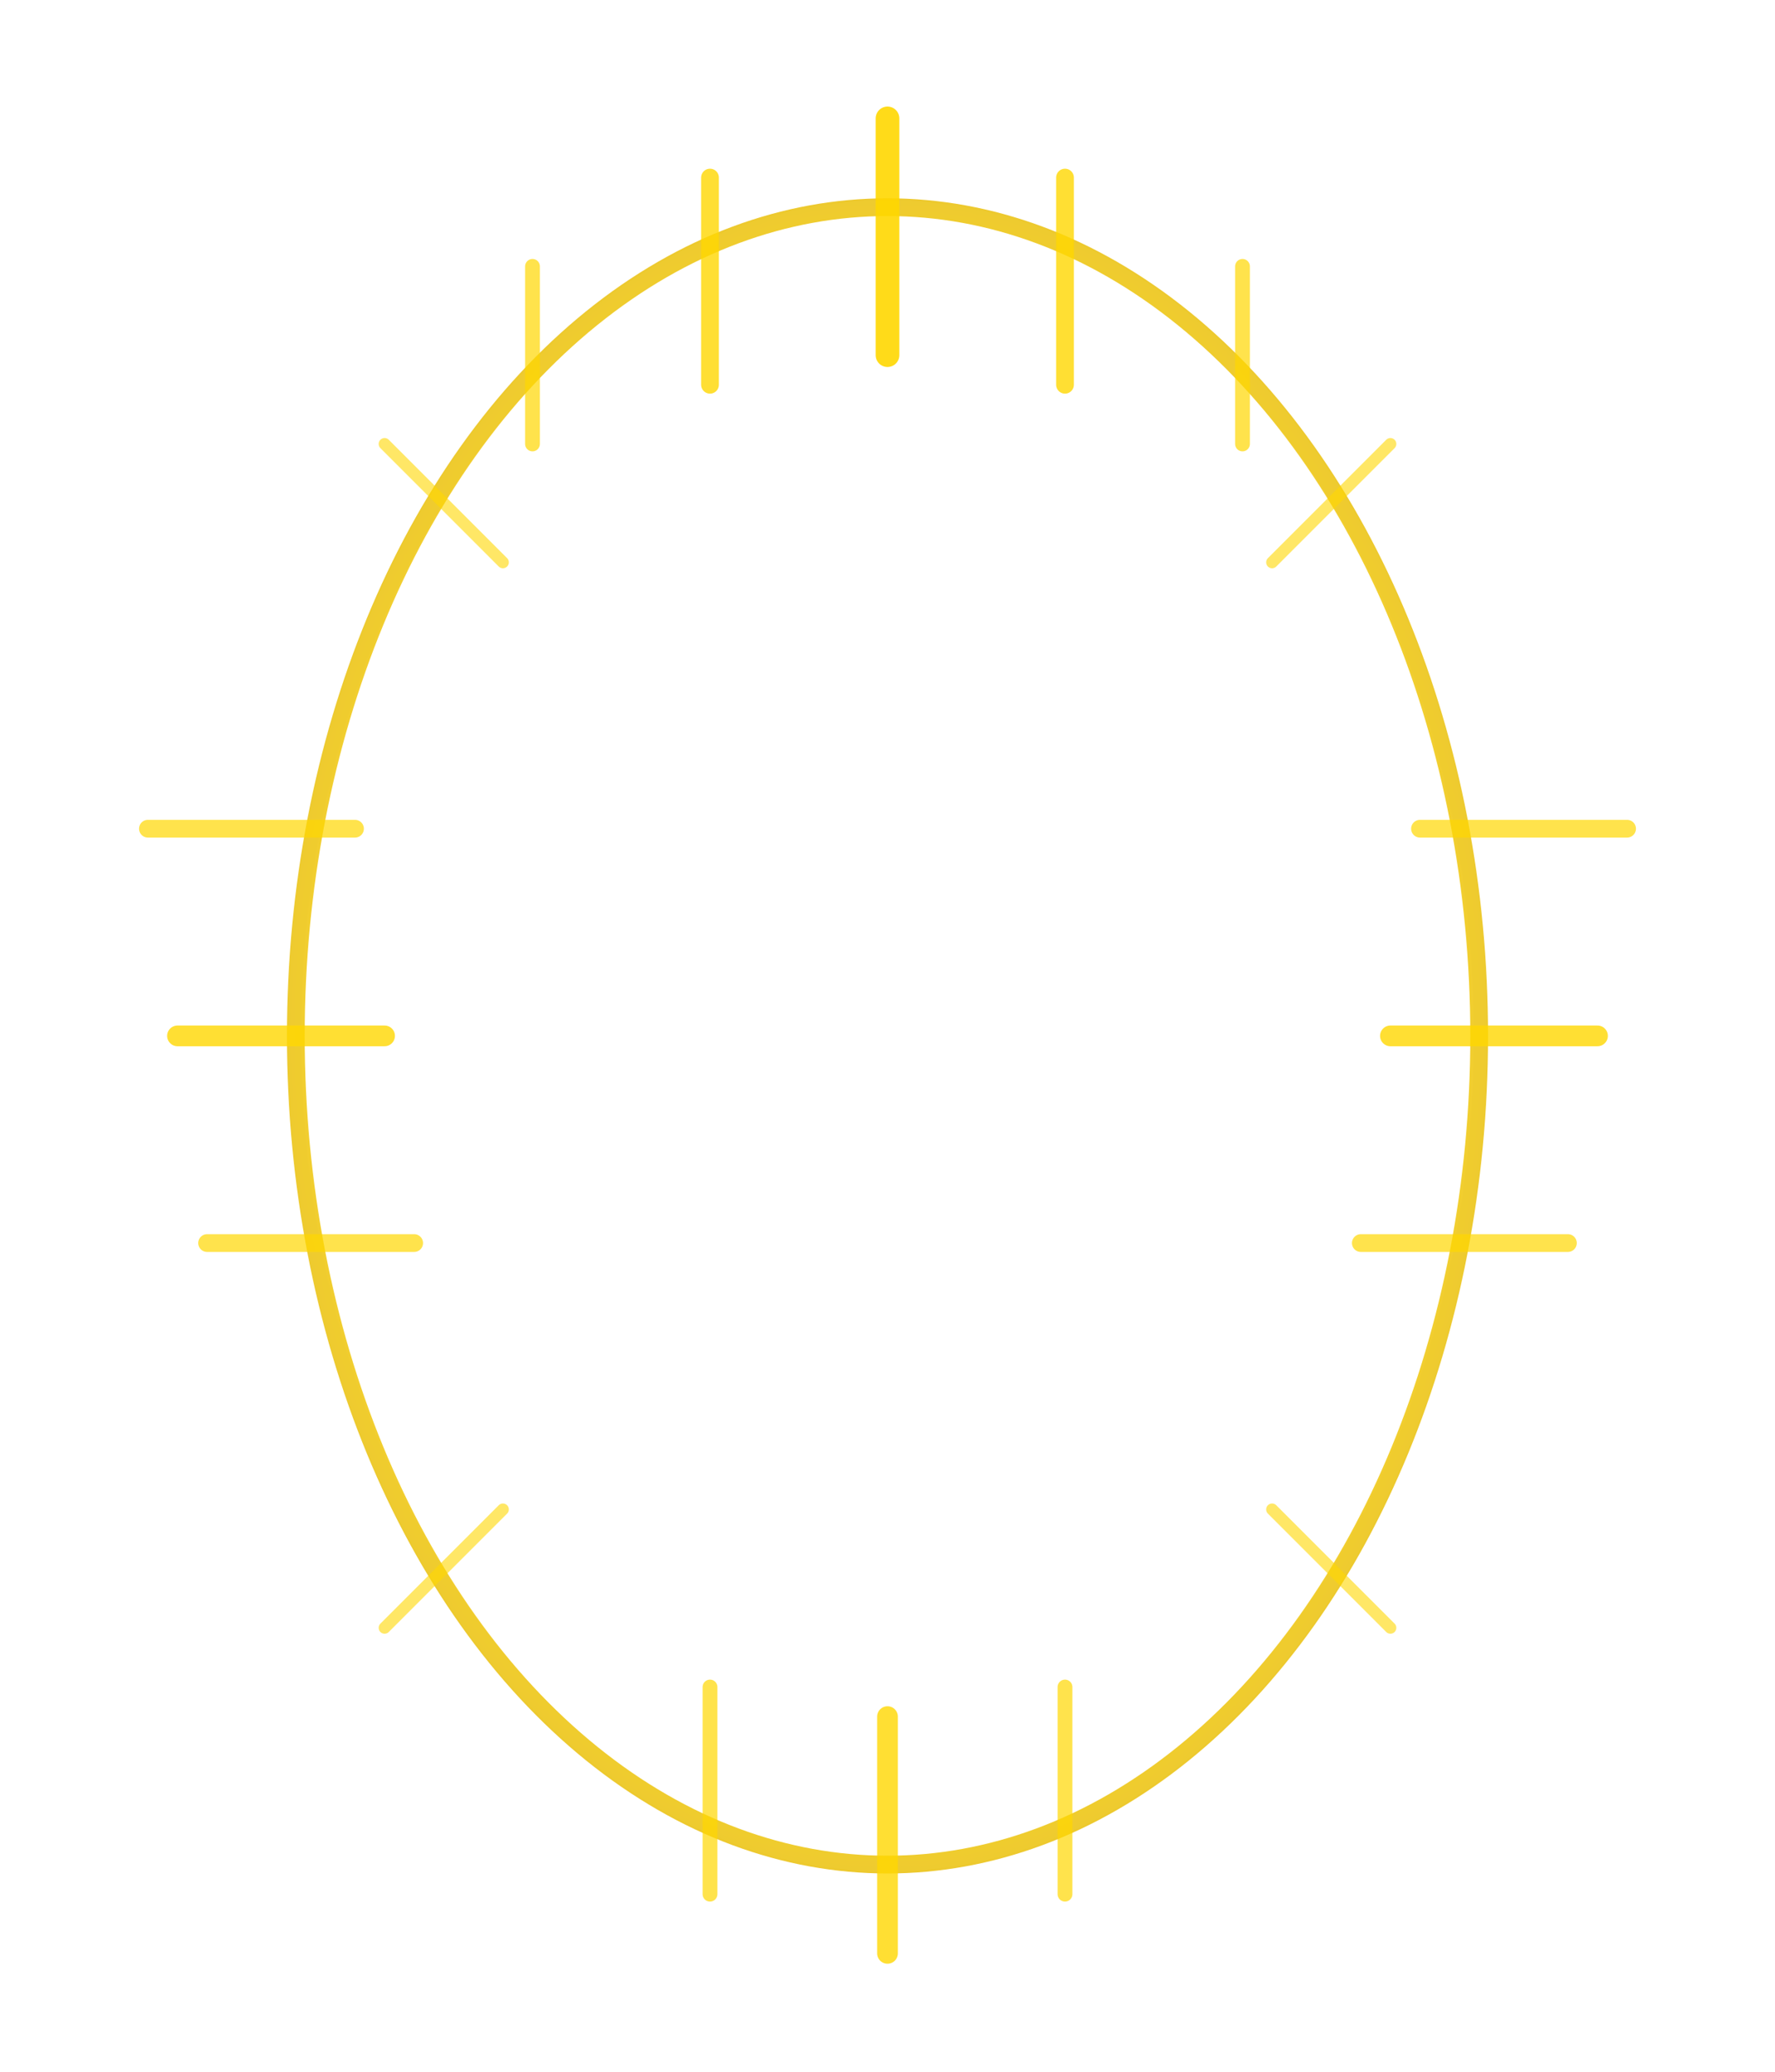 <?xml version="1.0" encoding="UTF-8"?>
<svg width="300" height="350" viewBox="0 0 300 350" fill="none" xmlns="http://www.w3.org/2000/svg">
  <style>
    .glow {
      filter: url(#glowFilter1);
      animation: glow 2.5s infinite ease-in-out;
    }
    .rays {
      animation: rayPulse 3s infinite ease-in-out;
      transform-origin: center;
    }
    @keyframes glow {
      0%   { filter: url(#glowFilter1); }
      50%  { filter: url(#glowFilter2); }
      100% { filter: url(#glowFilter1); }
    }
    @keyframes rayPulse {
      0%   { transform: scale(1); opacity: 0.8; }
      50%  { transform: scale(1.1); opacity: 1; }
      100% { transform: scale(1); opacity: 0.8; }
    }
  </style>
  <defs>
    <radialGradient id="goldGradient" cx="50%" cy="50%" r="70%" fx="50%" fy="50%">
      <stop offset="0%" stop-color="#FFD700" />
      <stop offset="60%" stop-color="#FFD700" stop-opacity="0.8"/>
      <stop offset="100%" stop-color="#B8860B" stop-opacity="0.9"/>
    </radialGradient>
    <!-- Glow filter 1: subtle -->
    <filter id="glowFilter1" x="-50%" y="-50%" width="200%" height="200%">
      <feDropShadow dx="0" dy="0" stdDeviation="12" flood-color="#FFD700" flood-opacity="0.4"/>
      <feDropShadow dx="0" dy="0" stdDeviation="25" flood-color="#FFD700" flood-opacity="0.2"/>
    </filter>
    <!-- Glow filter 2: stronger -->
    <filter id="glowFilter2" x="-60%" y="-60%" width="220%" height="220%">
      <feDropShadow dx="0" dy="0" stdDeviation="18" flood-color="#FFD700" flood-opacity="0.6"/>
      <feDropShadow dx="0" dy="0" stdDeviation="35" flood-color="#FFD700" flood-opacity="0.3"/>
    </filter>
  </defs>
  
  <!-- Large egg outline perfectly centered -->
  <g class="glow">
    <!-- Main egg shape - larger and centered -->
    <ellipse cx="150" cy="175" rx="100" ry="140" stroke="url(#goldGradient)" stroke-width="3" fill="none"/>
    
    <!-- Radiant rays around the egg creating a halo effect -->
    <g class="rays">
      <!-- Top rays -->
      <line x1="150" y1="20" x2="150" y2="60" stroke="#FFD700" stroke-width="4" stroke-linecap="round" opacity="0.9"/>
      <line x1="120" y1="30" x2="120" y2="65" stroke="#FFD700" stroke-width="3" stroke-linecap="round" opacity="0.8"/>
      <line x1="180" y1="30" x2="180" y2="65" stroke="#FFD700" stroke-width="3" stroke-linecap="round" opacity="0.8"/>
      <line x1="90" y1="45" x2="90" y2="75" stroke="#FFD700" stroke-width="2.5" stroke-linecap="round" opacity="0.7"/>
      <line x1="210" y1="45" x2="210" y2="75" stroke="#FFD700" stroke-width="2.5" stroke-linecap="round" opacity="0.7"/>
      
      <!-- Side rays -->
      <line x1="25" y1="140" x2="60" y2="140" stroke="#FFD700" stroke-width="3" stroke-linecap="round" opacity="0.7"/>
      <line x1="240" y1="140" x2="275" y2="140" stroke="#FFD700" stroke-width="3" stroke-linecap="round" opacity="0.7"/>
      <line x1="30" y1="175" x2="65" y2="175" stroke="#FFD700" stroke-width="3.5" stroke-linecap="round" opacity="0.8"/>
      <line x1="235" y1="175" x2="270" y2="175" stroke="#FFD700" stroke-width="3.5" stroke-linecap="round" opacity="0.8"/>
      <line x1="35" y1="210" x2="70" y2="210" stroke="#FFD700" stroke-width="3" stroke-linecap="round" opacity="0.7"/>
      <line x1="230" y1="210" x2="265" y2="210" stroke="#FFD700" stroke-width="3" stroke-linecap="round" opacity="0.7"/>
      
      <!-- Bottom rays -->
      <line x1="150" y1="290" x2="150" y2="330" stroke="#FFD700" stroke-width="3.5" stroke-linecap="round" opacity="0.8"/>
      <line x1="120" y1="285" x2="120" y2="320" stroke="#FFD700" stroke-width="2.5" stroke-linecap="round" opacity="0.7"/>
      <line x1="180" y1="285" x2="180" y2="320" stroke="#FFD700" stroke-width="2.5" stroke-linecap="round" opacity="0.7"/>
      
      <!-- Diagonal rays for full halo effect -->
      <line x1="65" y1="75" x2="85" y2="95" stroke="#FFD700" stroke-width="2" stroke-linecap="round" opacity="0.6"/>
      <line x1="235" y1="75" x2="215" y2="95" stroke="#FFD700" stroke-width="2" stroke-linecap="round" opacity="0.6"/>
      <line x1="65" y1="275" x2="85" y2="255" stroke="#FFD700" stroke-width="2" stroke-linecap="round" opacity="0.6"/>
      <line x1="235" y1="275" x2="215" y2="255" stroke="#FFD700" stroke-width="2" stroke-linecap="round" opacity="0.6"/>
    </g>
  </g>
</svg>